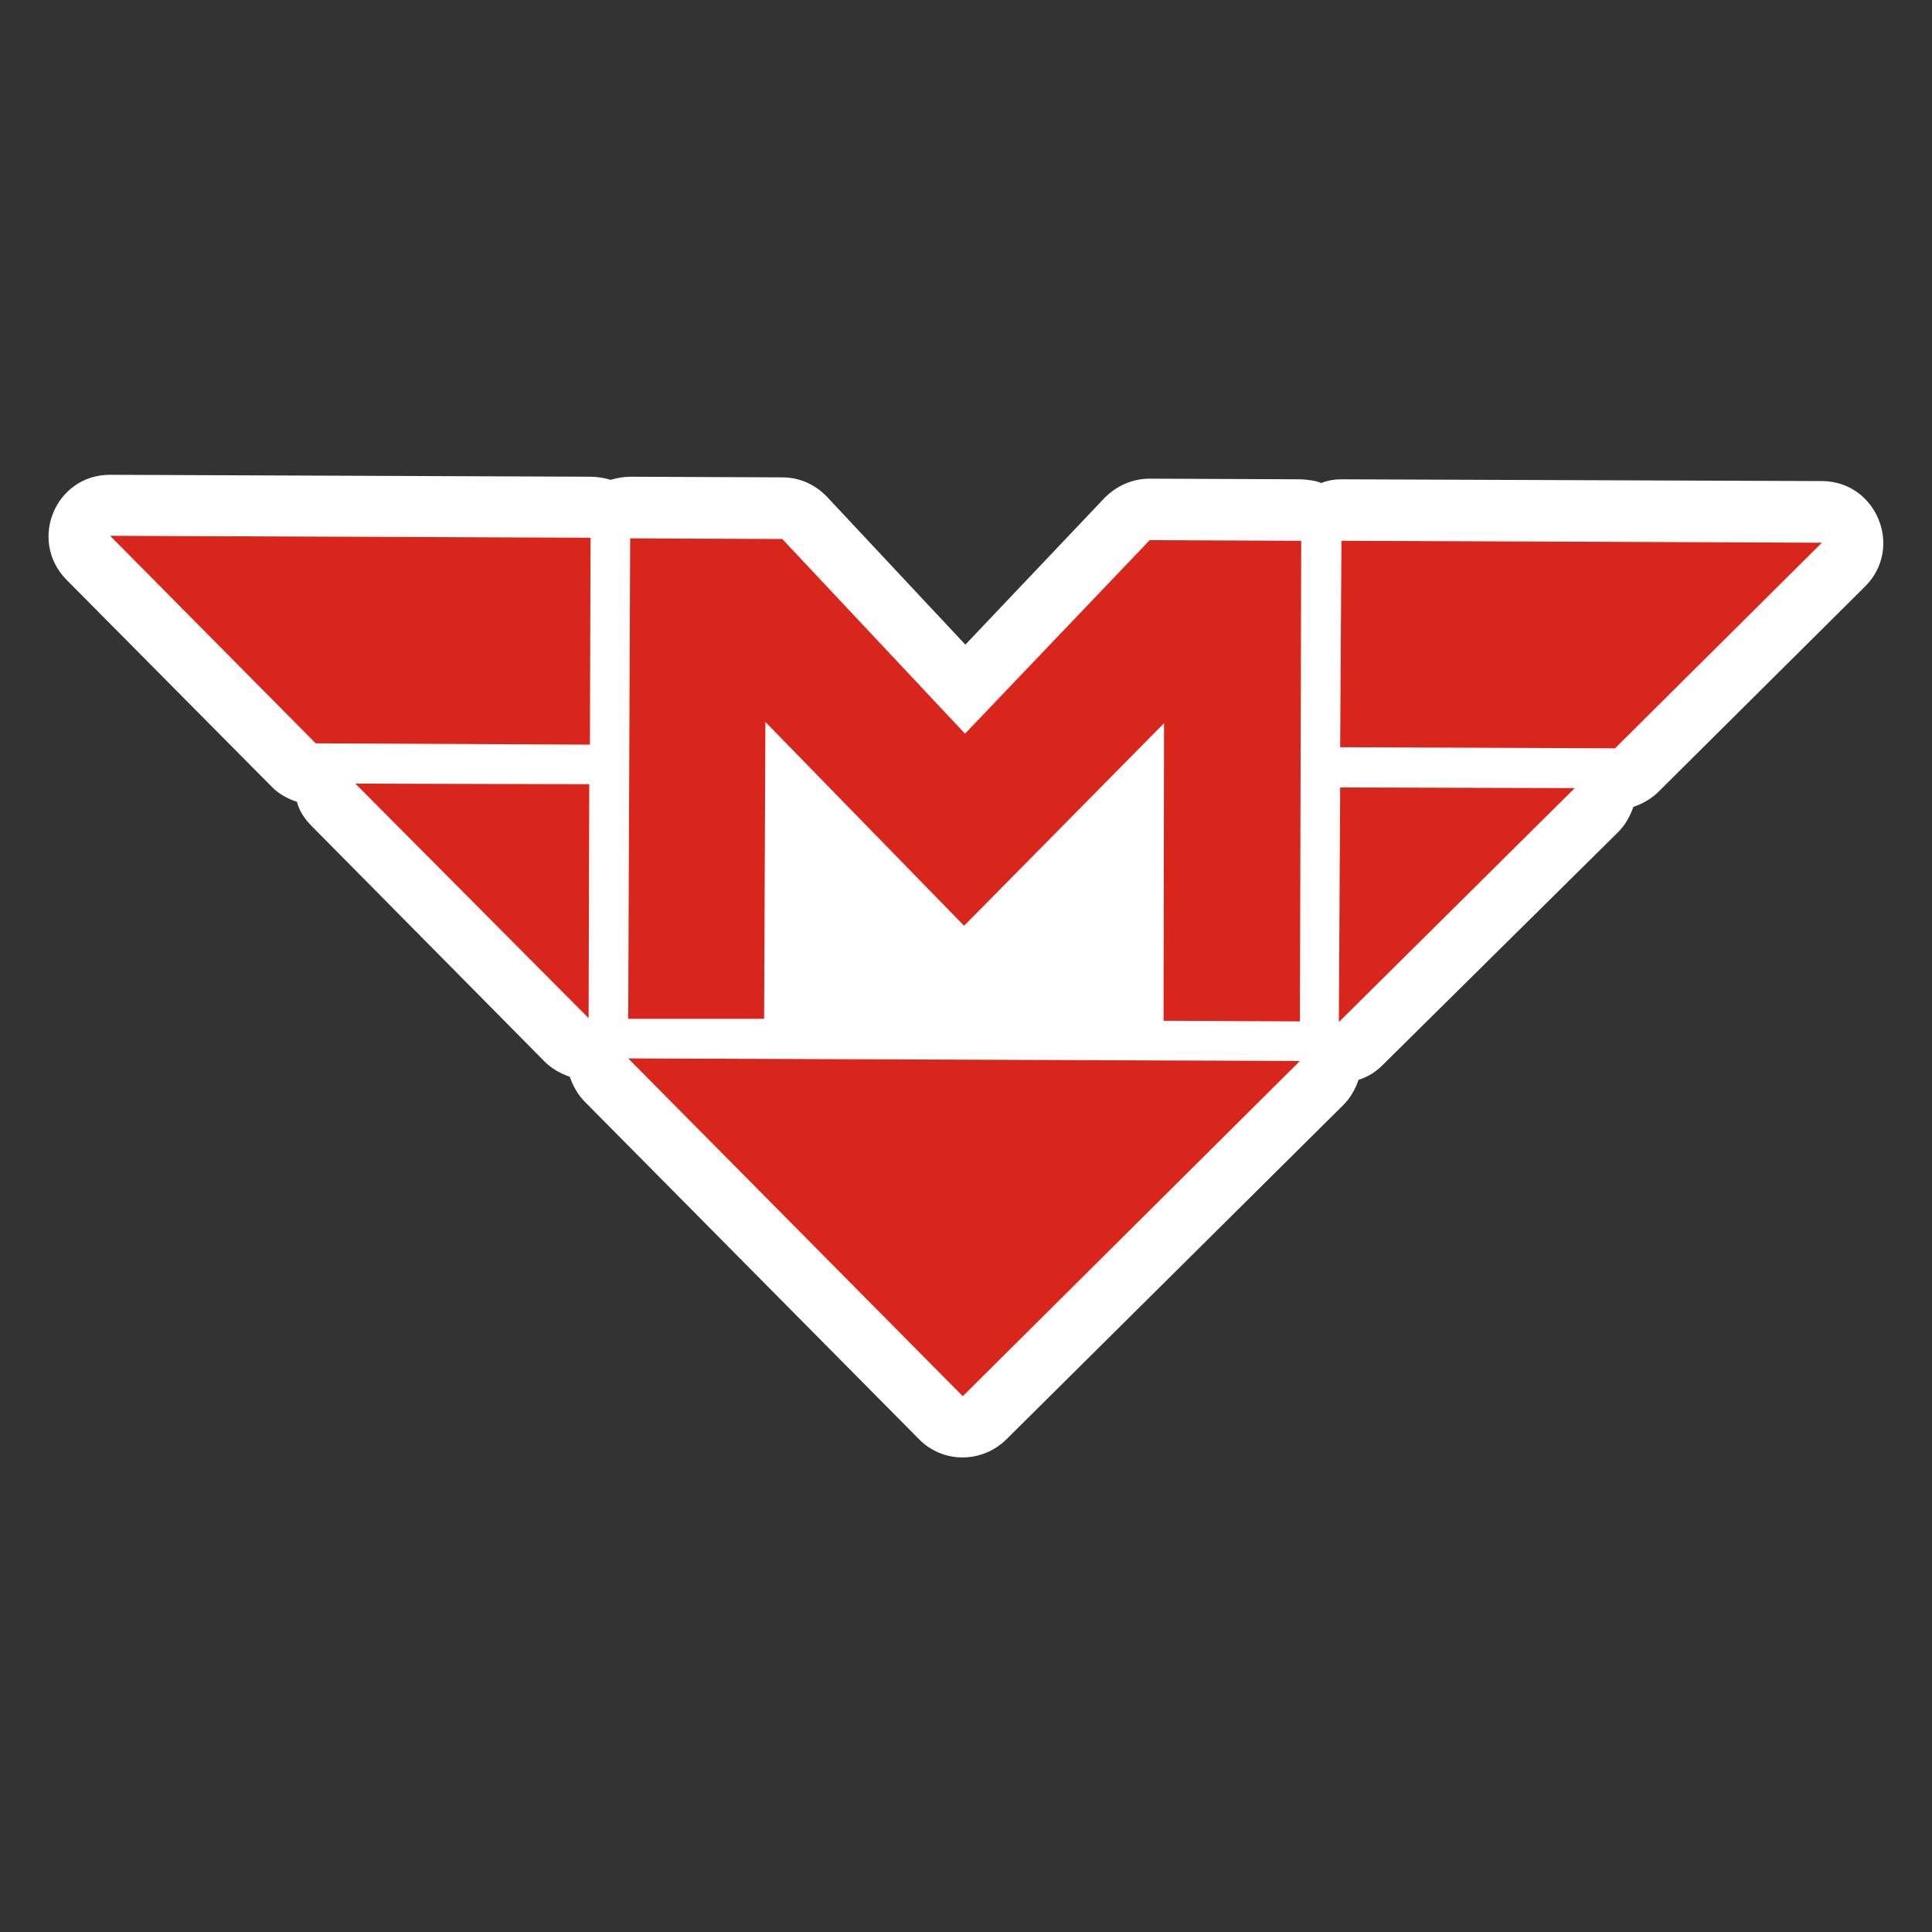 <?xml version="1.0" encoding="UTF-8"?>
<svg xmlns="http://www.w3.org/2000/svg" xmlns:xlink="http://www.w3.org/1999/xlink" width="12" height="12" viewBox="0 0 12 12" version="1.1">
<rect x="0" y="0" width="12" height="12" fill="#333333" stroke="none"/>
<g id="surface1">
<path style=" stroke:none;fill-rule:nonzero;fill:rgb(99.608%,99.608%,99.608%);fill-opacity:1;" d="M 0.684 2.949 C 0.344 2.949 0.176 3.355 0.41 3.598 L 1.688 4.887 C 1.73 4.93 1.785 4.961 1.844 4.98 C 1.859 5.039 1.895 5.09 1.938 5.133 L 3.383 6.594 C 3.426 6.637 3.48 6.668 3.539 6.688 C 3.559 6.746 3.59 6.801 3.633 6.844 L 5.707 8.938 C 5.855 9.09 6.098 9.09 6.25 8.941 L 8.344 6.863 C 8.387 6.82 8.418 6.766 8.438 6.707 C 8.492 6.691 8.543 6.66 8.586 6.617 L 10.051 5.168 C 10.094 5.125 10.125 5.07 10.145 5.012 C 10.203 4.992 10.258 4.961 10.301 4.918 L 11.586 3.641 C 11.824 3.402 11.656 2.992 11.32 2.988 L 8.332 2.977 C 8.289 2.977 8.246 2.984 8.207 3 C 8.168 2.984 8.125 2.98 8.082 2.977 L 7.141 2.973 C 7.035 2.973 6.938 3.016 6.863 3.09 L 5.996 4.004 L 5.137 3.086 C 5.062 3.008 4.965 2.965 4.859 2.965 L 3.918 2.961 C 3.875 2.961 3.832 2.969 3.793 2.98 C 3.754 2.969 3.711 2.961 3.668 2.961 Z M 0.684 2.949 "/>
<path style=" stroke:none;fill-rule:nonzero;fill:rgb(85.098%,14.902%,10.98%);fill-opacity:1;" d="M 3.902 6.574 L 8.074 6.59 L 5.98 8.672 Z M 9.781 4.895 L 8.324 4.891 L 8.316 6.348 Z M 2.207 4.867 L 3.66 4.871 L 3.656 6.324 Z M 11.316 3.371 L 8.332 3.359 L 8.324 4.641 L 10.031 4.648 Z M 0.684 3.328 L 3.668 3.34 L 3.664 4.625 L 1.961 4.617 Z M 5.992 4.559 L 7.141 3.355 L 8.082 3.359 L 8.074 6.344 L 7.227 6.34 L 7.23 4.492 L 5.988 5.75 L 4.754 4.484 L 4.746 6.328 L 3.902 6.328 L 3.914 3.344 L 4.859 3.348 L 5.992 4.555 Z M 5.992 4.559 "/>
</g>
</svg>
